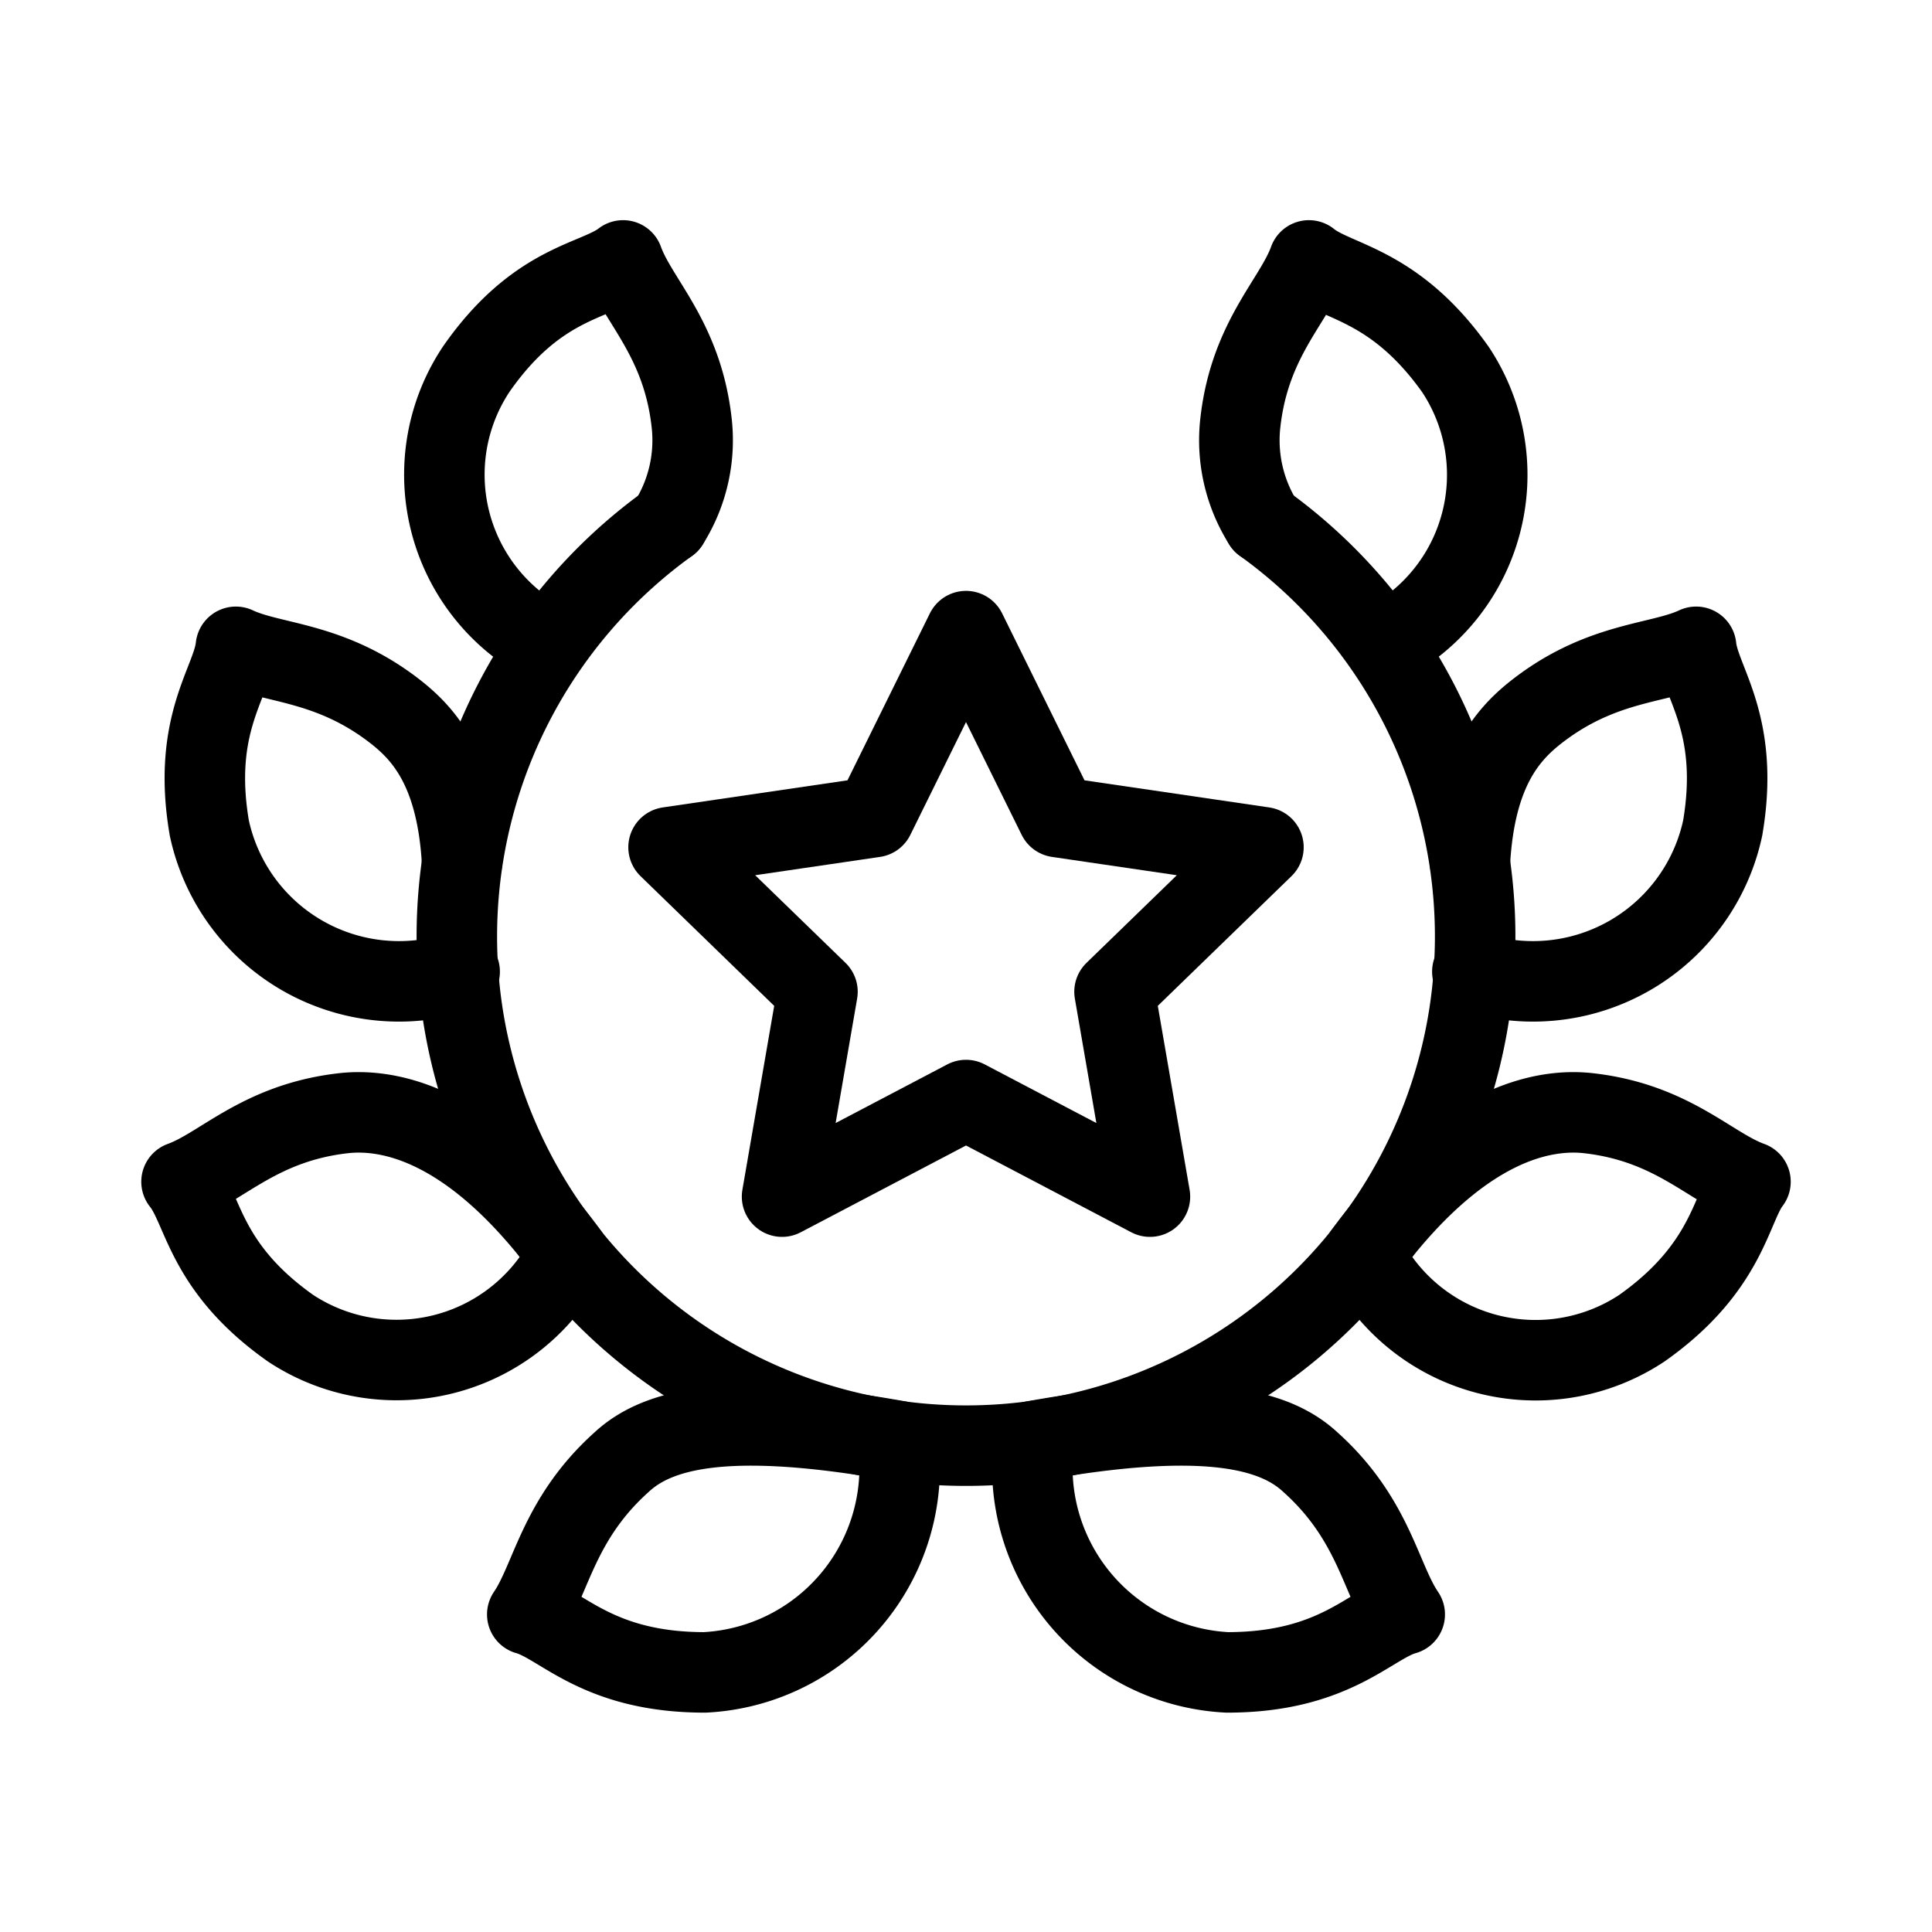 <svg xmlns="http://www.w3.org/2000/svg" viewBox="0 0 48 48"><defs><style>.a{stroke-width:2px;stroke-width:2px;fill:none;stroke:#000;stroke-linecap:round;stroke-linejoin:round;}</style></defs><polygon class="a" points="24 15.68 26.28 20.3 31.39 21.05 27.69 24.64 28.57 29.73 24 27.33 19.43 29.73 20.31 24.64 16.61 21.05 21.72 20.3 24 15.68"/><path class="a" d="M16.61,13a12.65,12.65,0,1,0,14.78,0"/><path class="a" d="M22.31,35.8c-4.3-.77-6-.28-6.87.53-1.57,1.41-1.74,2.9-2.34,3.78.86.24,1.74,1.44,4.41,1.44A5.1,5.1,0,0,0,22.31,35.8Z"/><path class="a" d="M14.12,31.16c-2.38-3.24-4.44-3.64-5.61-3.5-2.06.24-3,1.34-4,1.7.55.68.57,2.13,2.71,3.64A4.78,4.78,0,0,0,14.12,31.16Z"/><path class="a" d="M16.61,13a3.85,3.85,0,0,0,.57-2.53c-.24-2.06-1.34-3-1.7-4C14.8,7,13.35,7,11.84,9.16A4.73,4.73,0,0,0,13.61,16"/><path class="a" d="M11.48,21.41c-.13-2.25-.93-3.15-1.62-3.7-1.63-1.29-3.09-1.21-4-1.64-.09.88-1.1,1.92-.66,4.5a4.82,4.82,0,0,0,6.22,3.57"/><path class="a" d="M25.69,35.8c4.3-.77,6-.28,6.87.53,1.57,1.41,1.74,2.9,2.34,3.78-.86.24-1.74,1.44-4.41,1.44A5.1,5.1,0,0,1,25.69,35.8Z"/><path class="a" d="M33.88,31.16c2.38-3.24,4.44-3.64,5.61-3.5,2.06.24,3,1.34,4,1.7C43,30,42.93,31.49,40.79,33A4.78,4.78,0,0,1,33.88,31.16Z"/><path class="a" d="M31.39,13a3.85,3.85,0,0,1-.57-2.53c.24-2.06,1.34-3,1.7-4,.68.55,2.13.58,3.64,2.71A4.73,4.73,0,0,1,34.39,16"/><path class="a" d="M36.52,21.41c.13-2.25.93-3.15,1.62-3.7,1.63-1.29,3.09-1.21,4-1.64.09.88,1.1,1.92.66,4.5a4.82,4.82,0,0,1-6.22,3.57"/></svg>
